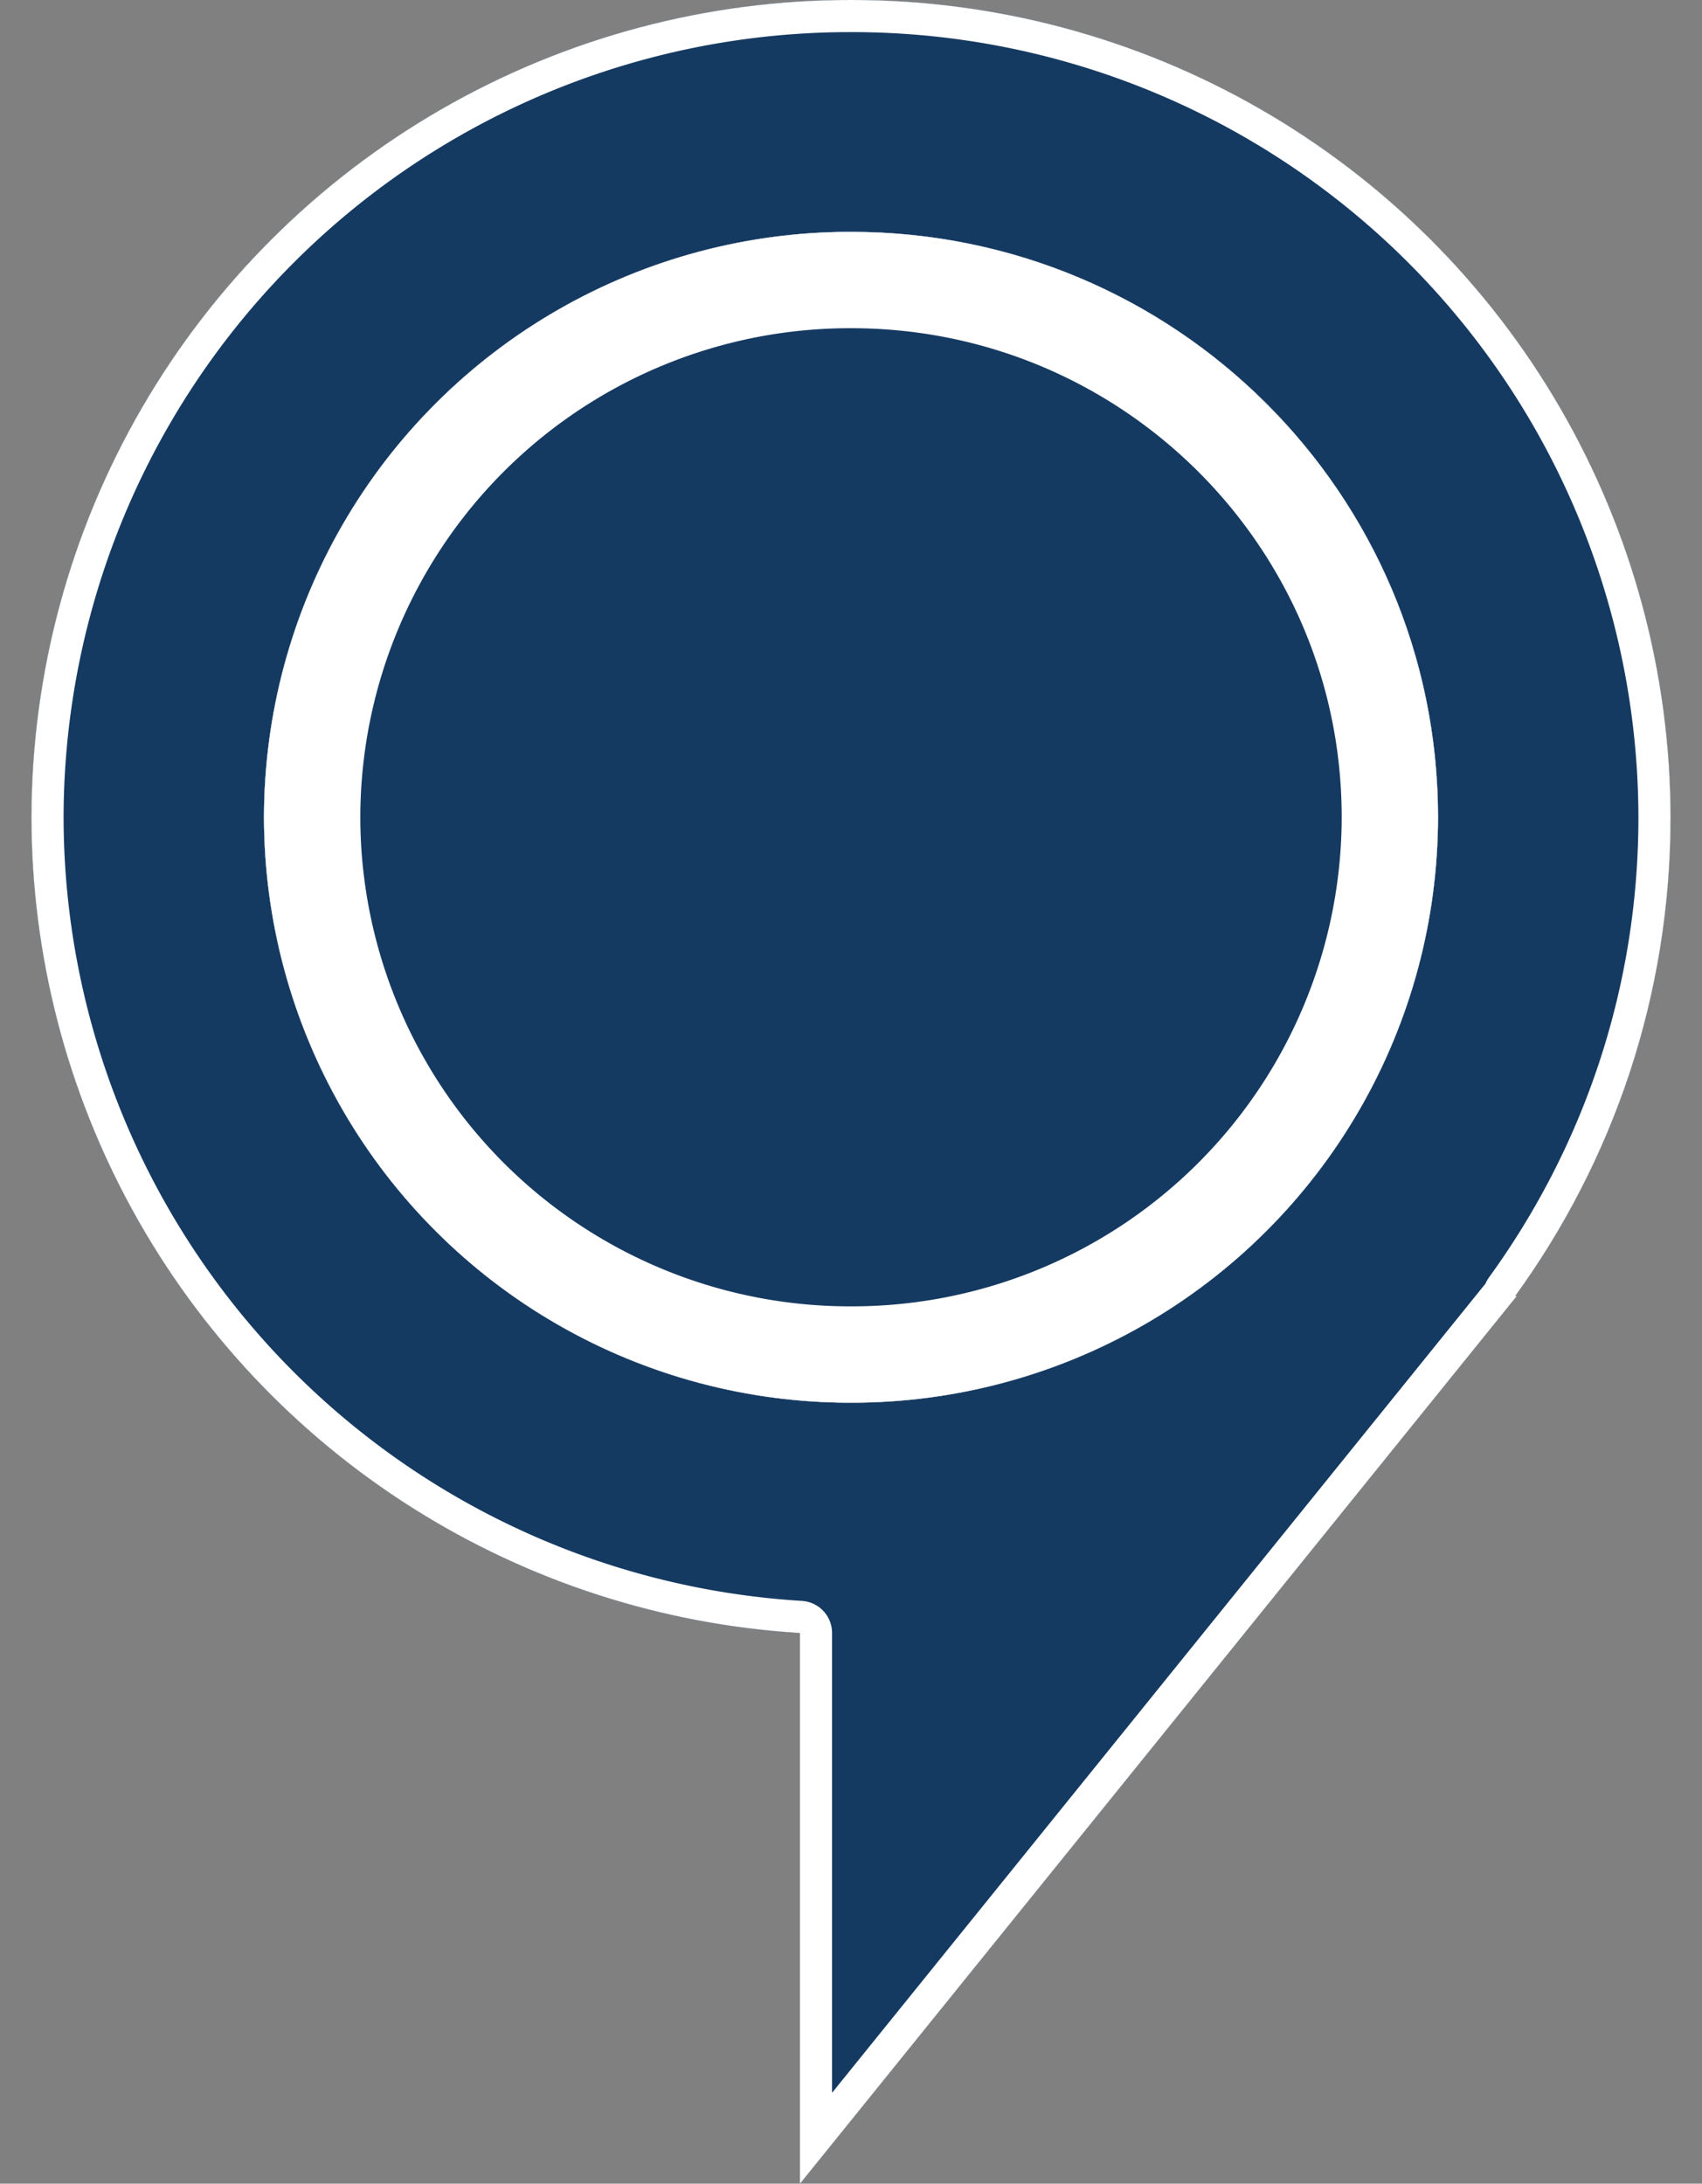 <svg xmlns="http://www.w3.org/2000/svg" width="53" height="68" viewBox="0 0 53 68"><rect x="0" y="0" width="53" height="68" fill="#808080" stroke="none"/><defs><clipPath id="a"><path fill="#fff" d="M1388.5 1183a25.49 25.49 0 0 1 25.52 25.45c0 5.57-1.8 10.72-4.84 14.91h.05l-22.32 27.64v-17.15a25.48 25.48 0 0 1-23.93-25.4 25.49 25.49 0 0 1 25.52-25.45z"/></clipPath><clipPath id="b"><path fill="#fff" d="M1388.5 1190.22c10.1 0 18.28 8.16 18.28 18.23a18.25 18.25 0 0 1-18.28 18.23 18.25 18.25 0 0 1-18.28-18.23 18.25 18.25 0 0 1 18.28-18.23z"/></clipPath></defs><path fill="#d7d7d7" d="M26.5 0a25.49 25.49 0 0 1 25.52 25.45c0 5.57-1.8 10.72-4.84 14.91h.05L24.91 68V50.85A25.48 25.48 0 0 1 .98 25.45 25.49 25.49 0 0 1 26.5 0z"/><path fill="#d7d7d7" d="M26.5 0a25.49 25.49 0 0 1 25.52 25.45c0 5.57-1.8 10.72-4.84 14.91h.05L24.91 68V50.85A25.48 25.48 0 0 1 .98 25.45 25.49 25.49 0 0 1 26.5 0z"/><path fill="#153a62" d="M26.5 0a25.49 25.49 0 0 1 25.52 25.45c0 5.57-1.8 10.72-4.84 14.91h.05L24.91 68V50.85A25.48 25.48 0 0 1 .98 25.45 25.49 25.49 0 0 1 26.5 0z"/><path fill="none" stroke="#fff" stroke-linecap="round" stroke-linejoin="round" stroke-miterlimit="50" stroke-width="2" d="M1388.5 1183a25.49 25.49 0 0 1 25.52 25.45c0 5.57-1.8 10.72-4.84 14.91h.05l-22.32 27.64v-17.15a25.48 25.48 0 0 1-23.93-25.4 25.49 25.49 0 0 1 25.52-25.45z" clip-path="url(&quot;#a&quot;)" transform="translate(-1362 -1183)"/><path fill="#d7d7d7" d="M26.5 7.22c10.1 0 18.28 8.16 18.28 18.23A18.25 18.25 0 0 1 26.5 43.68 18.25 18.25 0 0 1 8.22 25.45 18.25 18.25 0 0 1 26.5 7.22z"/><path fill="#d7d7d7" d="M26.5 7.22c10.1 0 18.28 8.16 18.28 18.23A18.25 18.25 0 0 1 26.5 43.68 18.25 18.25 0 0 1 8.22 25.45 18.25 18.25 0 0 1 26.5 7.22z"/><path fill="#153a62" d="M26.5 7.22c10.1 0 18.28 8.16 18.28 18.23A18.25 18.25 0 0 1 26.5 43.68 18.25 18.25 0 0 1 8.22 25.45 18.25 18.25 0 0 1 26.5 7.22z"/><path fill="none" stroke="#fff" stroke-linecap="round" stroke-linejoin="round" stroke-miterlimit="50" stroke-width="6" d="M1388.5 1190.22c10.1 0 18.28 8.16 18.28 18.23a18.25 18.25 0 0 1-18.28 18.23 18.25 18.25 0 0 1-18.28-18.23 18.25 18.25 0 0 1 18.28-18.23z" clip-path="url(&quot;#b&quot;)" transform="translate(-1362 -1183)"/></svg>